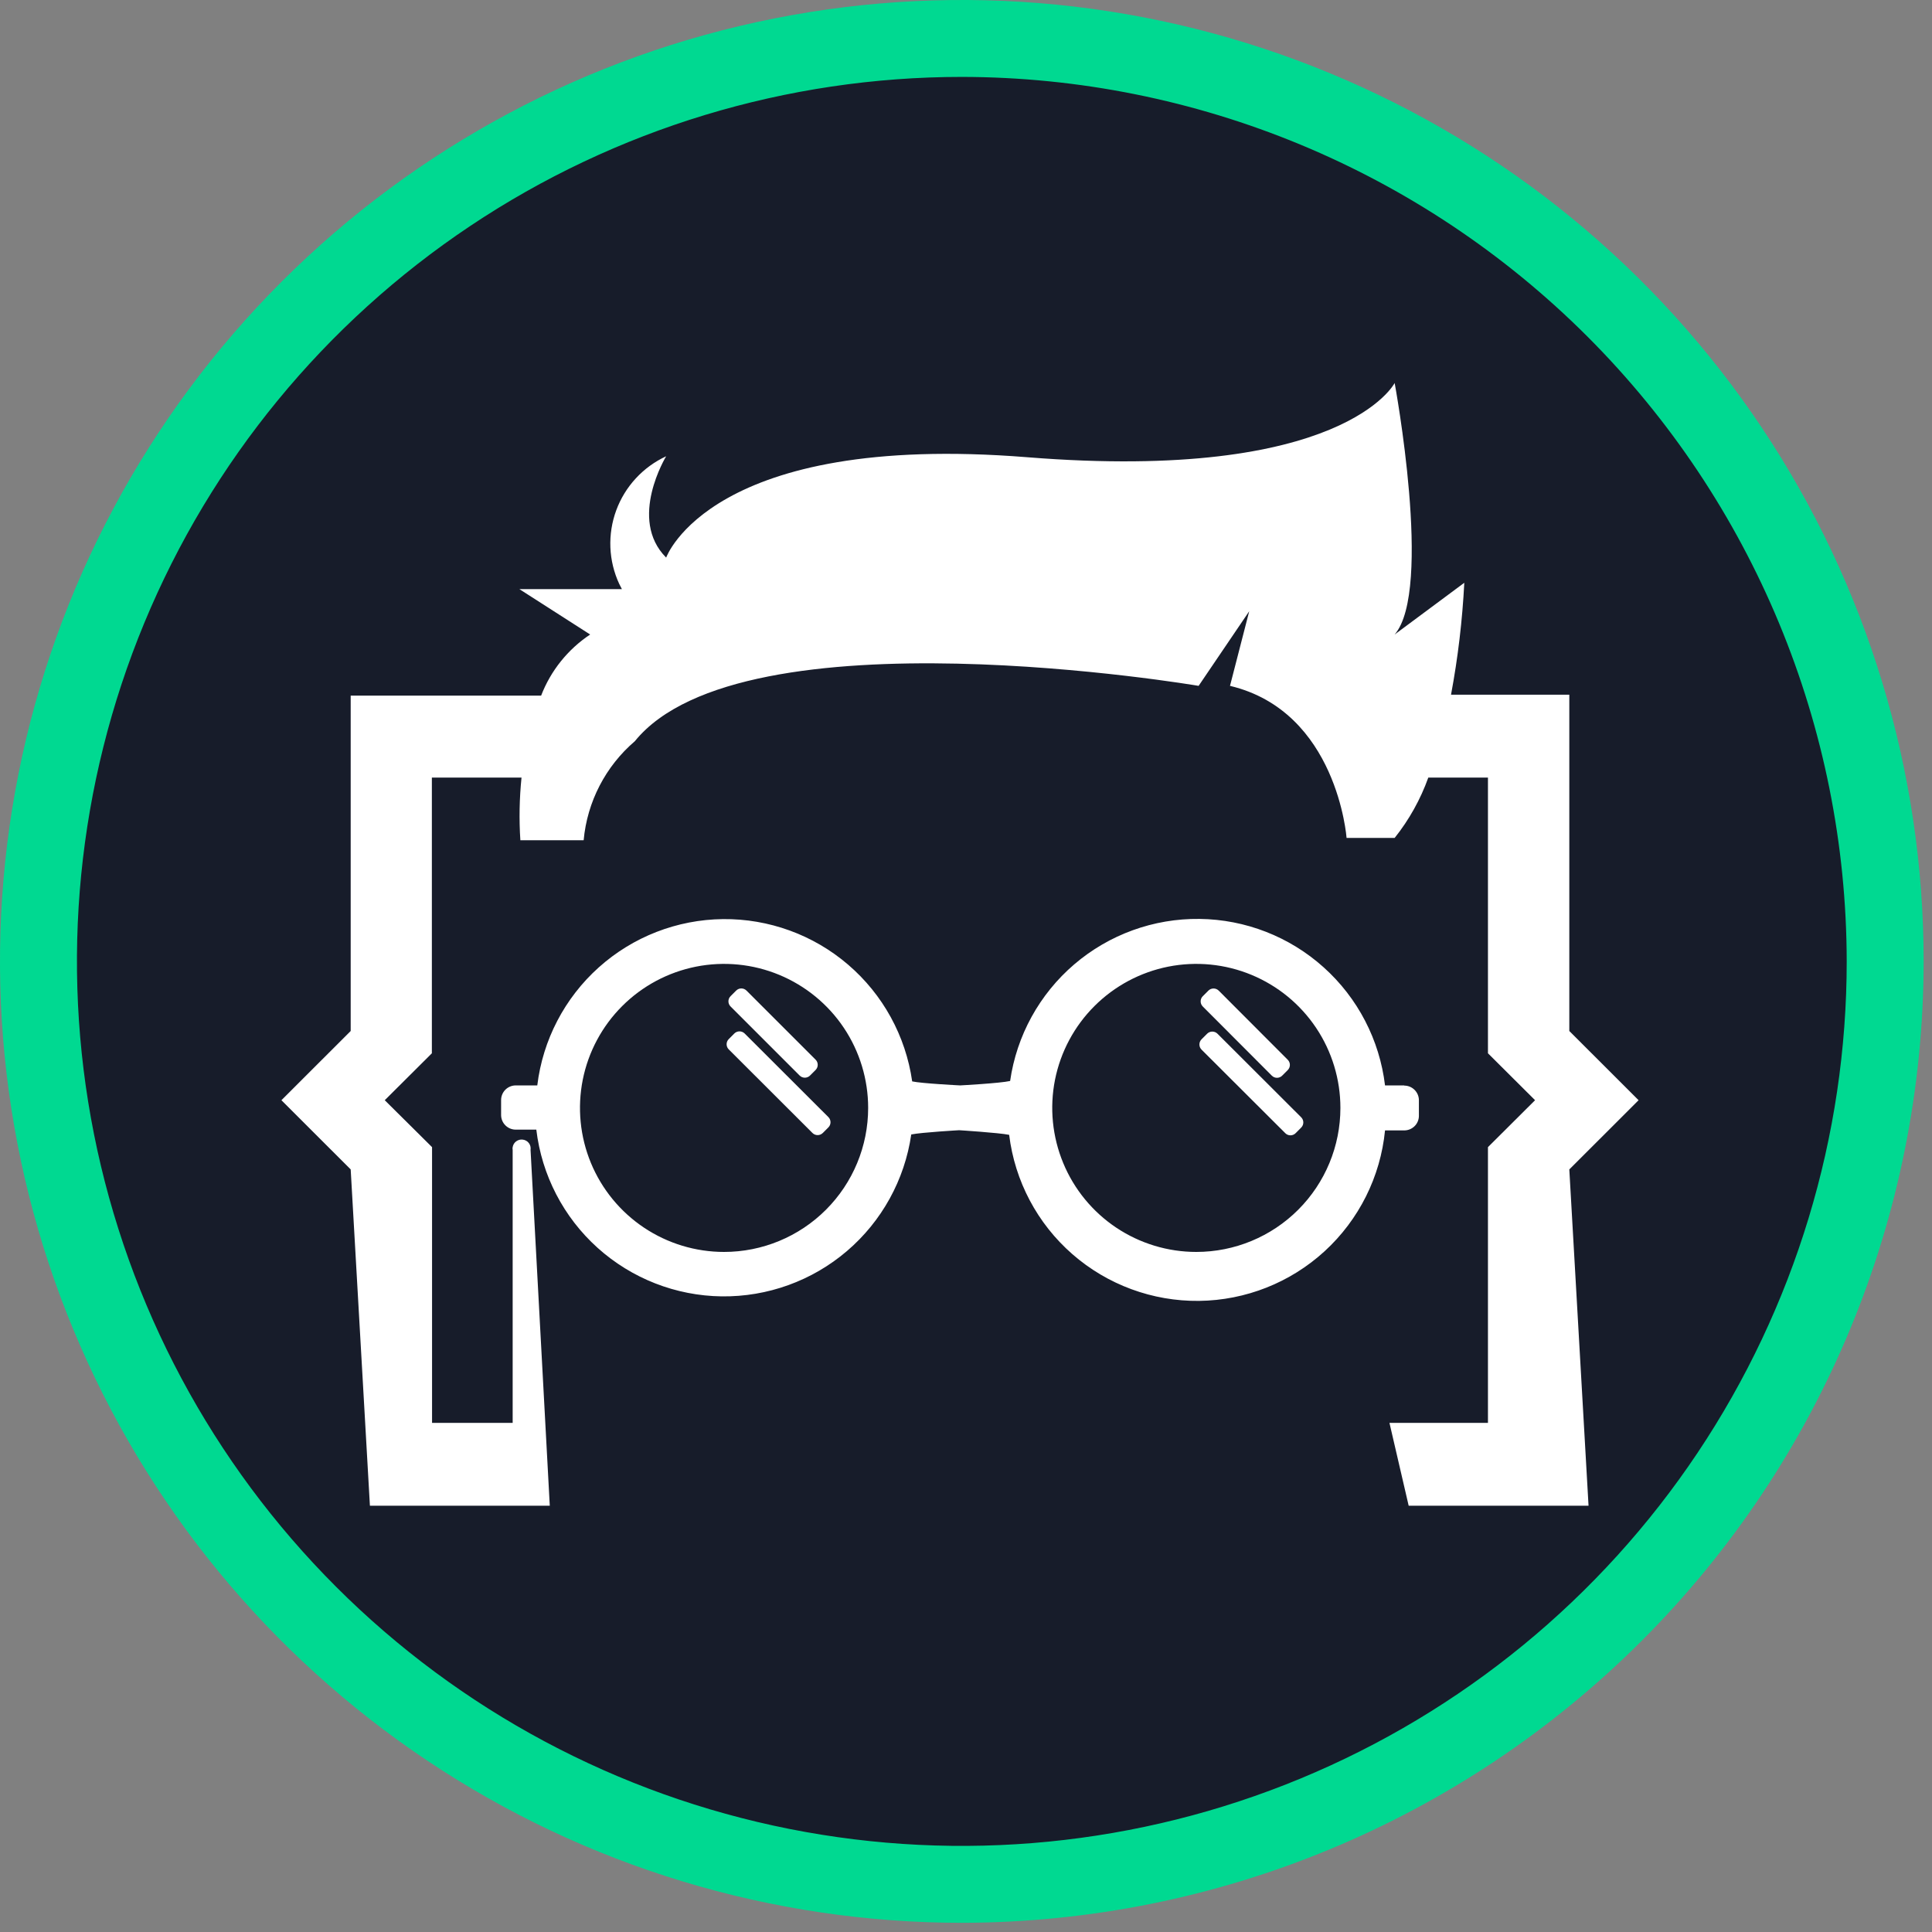 <svg width="62" height="62" viewBox="0 0 62 62" fill="none" xmlns="http://www.w3.org/2000/svg">
<rect x="0" y="0" width="62" height="62" fill="#808080" stroke="none"/>
<path d="M30.866 60.471C47.231 60.471 60.498 47.21 60.498 30.853C60.498 14.495 47.231 1.234 30.866 1.234C14.501 1.234 1.235 14.495 1.235 30.853C1.235 47.21 14.501 60.471 30.866 60.471Z" fill="#171C2A"/>
<path d="M30.866 61.705C24.761 61.705 18.794 59.896 13.718 56.505C8.642 53.115 4.686 48.297 2.35 42.659C0.013 37.022 -0.598 30.818 0.593 24.834C1.784 18.849 4.724 13.351 9.04 9.037C13.357 4.722 18.857 1.783 24.844 0.593C30.832 -0.598 37.038 0.013 42.678 2.349C48.318 4.684 53.139 8.638 56.53 13.712C59.922 18.785 61.732 24.75 61.732 30.853C61.722 39.032 58.467 46.874 52.681 52.658C46.895 58.442 39.049 61.695 30.866 61.705ZM30.866 2.468C25.25 2.468 19.759 4.133 15.09 7.252C10.42 10.371 6.78 14.804 4.631 19.99C2.482 25.177 1.919 30.884 3.015 36.39C4.111 41.896 6.815 46.954 10.787 50.923C14.758 54.893 19.818 57.596 25.326 58.691C30.835 59.787 36.544 59.225 41.733 57.076C46.922 54.928 51.357 51.29 54.477 46.622C57.597 41.954 59.263 36.466 59.263 30.853C59.253 23.328 56.258 16.114 50.935 10.793C45.611 5.472 38.394 2.478 30.866 2.468Z" fill="#00D991"/>
<path d="M23.565 33.166L23.386 33.346C23.295 33.437 23.295 33.586 23.387 33.677L26.073 36.359C26.165 36.45 26.313 36.45 26.405 36.358L26.584 36.179C26.675 36.088 26.675 35.939 26.583 35.848L23.897 33.166C23.805 33.075 23.657 33.075 23.565 33.166Z" fill="white"/>
<path d="M23.624 31.789L23.445 31.968C23.353 32.059 23.353 32.208 23.445 32.299L25.662 34.516C25.754 34.607 25.902 34.607 25.994 34.516L26.173 34.337C26.265 34.245 26.265 34.097 26.173 34.005L23.956 31.789C23.864 31.697 23.715 31.697 23.624 31.789Z" fill="white"/>
<path d="M38.738 33.173L38.559 33.352C38.468 33.444 38.468 33.593 38.559 33.684L41.246 36.365C41.337 36.457 41.486 36.457 41.578 36.365L41.756 36.186C41.848 36.095 41.848 35.946 41.756 35.855L39.07 33.173C38.978 33.082 38.83 33.082 38.738 33.173Z" fill="white"/>
<path d="M38.778 31.79L38.599 31.969C38.507 32.06 38.507 32.209 38.599 32.3L40.814 34.519C40.906 34.611 41.054 34.611 41.146 34.519L41.325 34.34C41.417 34.249 41.417 34.1 41.325 34.009L39.11 31.79C39.018 31.699 38.87 31.699 38.778 31.79Z" fill="white"/>
<path fill-rule="evenodd" clip-rule="evenodd" d="M45.065 34.832H44.447C44.272 33.371 43.572 32.024 42.476 31.041C41.381 30.058 39.966 29.506 38.494 29.489C37.022 29.471 35.594 29.989 34.475 30.946C33.357 31.903 32.625 33.234 32.416 34.69C32.089 34.764 30.811 34.832 30.811 34.832C30.811 34.832 29.576 34.77 29.273 34.703C29.065 33.246 28.334 31.915 27.217 30.957C26.1 29.999 24.673 29.48 23.201 29.495C21.729 29.511 20.313 30.061 19.217 31.043C18.121 32.025 17.419 33.371 17.242 34.832H16.55C16.426 34.832 16.307 34.882 16.219 34.969C16.131 35.057 16.081 35.177 16.081 35.301V35.789C16.083 35.911 16.132 36.028 16.219 36.114C16.305 36.2 16.422 36.25 16.544 36.251H17.211C17.385 37.713 18.084 39.061 19.178 40.045C20.272 41.029 21.687 41.583 23.159 41.602C24.631 41.62 26.06 41.104 27.179 40.148C28.298 39.192 29.032 37.862 29.243 36.406C29.582 36.338 30.78 36.27 30.78 36.27C30.78 36.27 32.051 36.35 32.385 36.418C32.566 37.9 33.288 39.264 34.413 40.247C35.538 41.23 36.986 41.764 38.48 41.747C39.974 41.729 41.409 41.161 42.51 40.152C43.611 39.142 44.301 37.762 44.447 36.276H45.065C45.187 36.276 45.304 36.228 45.392 36.143C45.48 36.058 45.531 35.942 45.534 35.819V35.307C45.534 35.183 45.484 35.064 45.396 34.976C45.308 34.888 45.189 34.838 45.065 34.838V34.832ZM23.236 40.176C22.322 40.176 21.428 39.905 20.667 39.397C19.907 38.889 19.314 38.167 18.964 37.323C18.614 36.478 18.523 35.549 18.701 34.652C18.88 33.756 19.32 32.932 19.967 32.286C20.613 31.64 21.437 31.2 22.334 31.021C23.231 30.843 24.161 30.934 25.006 31.284C25.85 31.634 26.573 32.226 27.081 32.986C27.589 33.746 27.86 34.64 27.86 35.554C27.86 36.78 27.373 37.955 26.506 38.822C25.639 39.689 24.462 40.176 23.236 40.176ZM38.391 40.176C37.477 40.176 36.583 39.905 35.822 39.397C35.062 38.889 34.469 38.167 34.12 37.323C33.77 36.478 33.678 35.549 33.856 34.652C34.035 33.756 34.475 32.932 35.122 32.286C35.769 31.64 36.592 31.2 37.489 31.021C38.386 30.843 39.316 30.934 40.161 31.284C41.006 31.634 41.728 32.226 42.236 32.986C42.744 33.746 43.015 34.64 43.015 35.554C43.015 36.78 42.528 37.955 41.661 38.822C40.794 39.689 39.618 40.176 38.391 40.176Z" fill="white"/>
<path d="M50.361 33.086V22.293H46.565C46.787 21.107 46.929 19.907 46.991 18.702L44.756 20.362C45.99 18.937 44.756 12.291 44.756 12.291C44.756 12.291 43.126 15.487 32.965 14.673C22.804 13.858 21.378 17.894 21.378 17.894C20.143 16.66 21.378 14.642 21.378 14.642C21.01 14.812 20.679 15.053 20.404 15.351C20.129 15.649 19.915 15.998 19.775 16.379C19.635 16.759 19.572 17.163 19.588 17.569C19.605 17.974 19.701 18.371 19.872 18.739L19.958 18.906H16.668L18.939 20.362C18.224 20.837 17.673 21.523 17.365 22.324H11.254V33.086L9.031 35.307L11.254 37.528L11.871 48.321H17.643L17.026 36.899C17.032 36.861 17.03 36.823 17.021 36.785C17.012 36.748 16.995 36.713 16.972 36.683C16.949 36.652 16.92 36.627 16.887 36.608C16.854 36.589 16.817 36.577 16.779 36.572C16.704 36.561 16.627 36.581 16.566 36.626C16.505 36.67 16.464 36.738 16.452 36.813C16.445 36.841 16.445 36.87 16.452 36.899V45.661H13.865V36.813L12.347 35.307L13.859 33.801V24.953H16.736C16.668 25.621 16.655 26.294 16.699 26.965H18.73C18.843 25.732 19.432 24.592 20.372 23.787C23.829 19.517 38.465 22.01 38.465 22.01L40.089 19.615L39.472 22.01C42.916 22.83 43.213 26.89 43.213 26.89H44.756C45.22 26.308 45.585 25.654 45.836 24.953H47.75V33.801L49.262 35.307L47.75 36.813V45.661H44.589L45.206 48.321H50.978L50.361 37.528L52.584 35.307L50.361 33.086Z" fill="white"/>
</svg>

